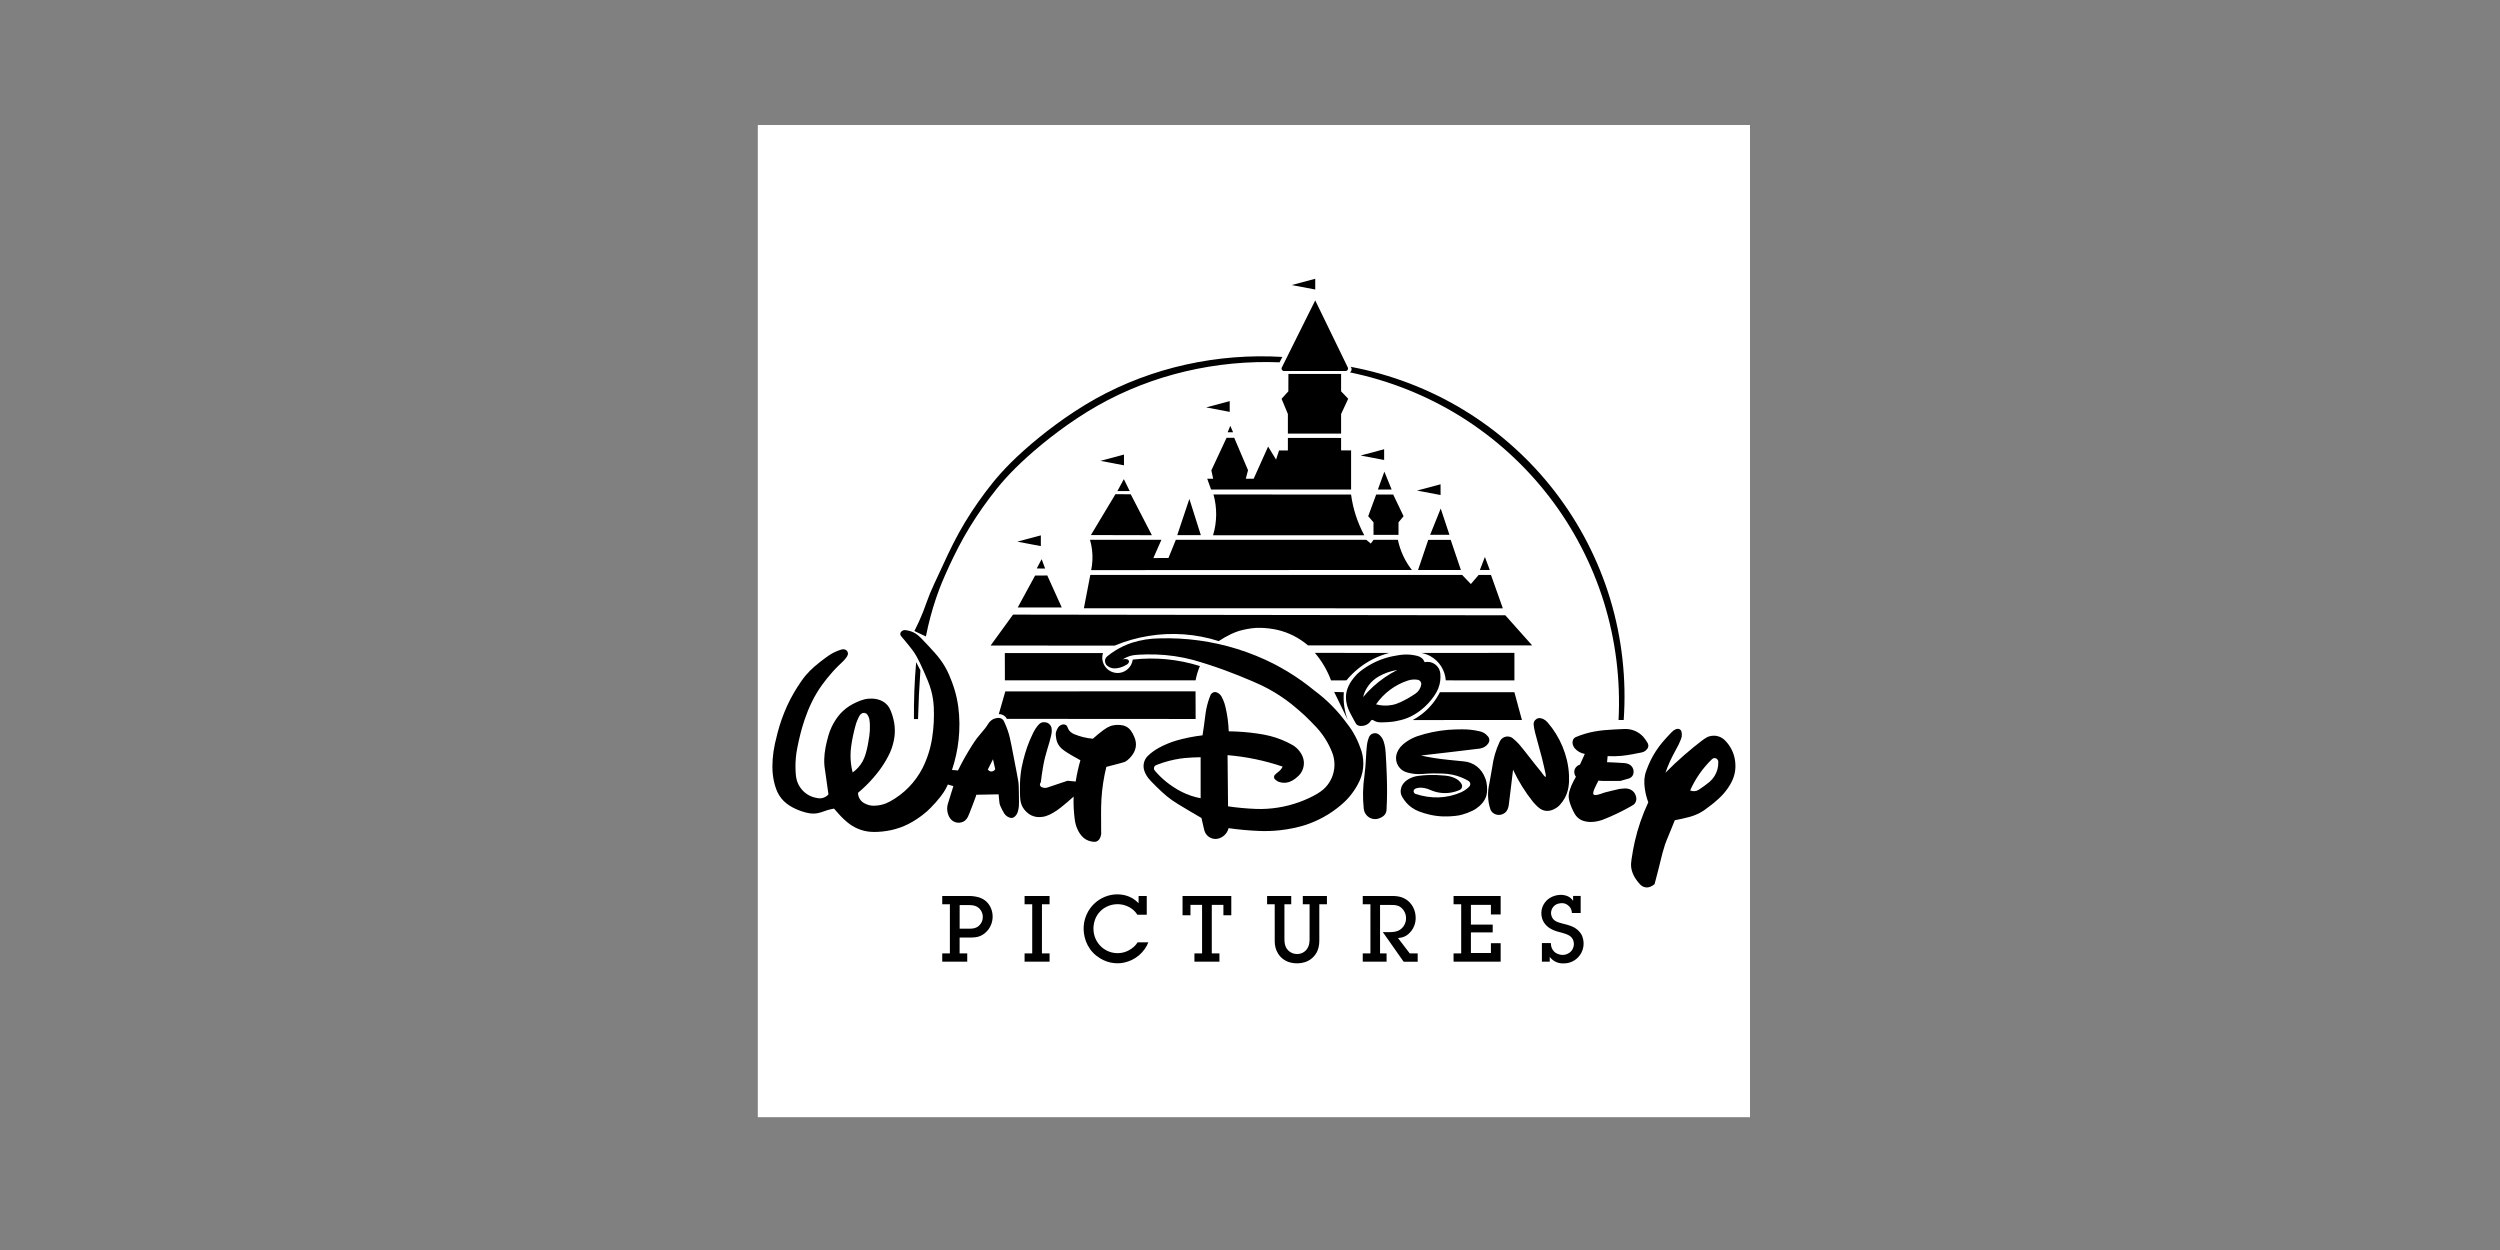 <svg width="320" height="160" viewBox="0 0 320 160" fill="none" xmlns="http://www.w3.org/2000/svg">
<rect x="0" y="0" width="320" height="160" fill="#808080" stroke="none"/>
<path fill-rule="evenodd" clip-rule="evenodd" d="M97 16H224V143H97V16Z" fill="white"/>
<path fill-rule="evenodd" clip-rule="evenodd" d="M135.903 77.752L134.053 73.662L132.493 73.671L130.27 77.753L135.903 77.752V77.752ZM132.703 72.764L133.78 72.776L133.329 71.572L132.703 72.764V72.764ZM139.558 73.59L138.739 77.854L192.365 77.868L190.846 73.595H189.266L188.269 74.757L187.157 73.595L139.558 73.59ZM147.44 68.505L144.732 63.264L142.775 63.259L139.635 68.486L147.44 68.505ZM190.69 72.957L190.067 71.29L189.424 72.957H190.69ZM172.94 62.66V57.649H171.66V56.06L164.849 56.054V57.658H163.718L163.336 58.829L162.319 57.162L160.469 61.278H159.461L159.748 60.187L157.979 56.033L156.998 56.041L155.053 60.208L155.285 61.278H154.524L155.018 62.656L172.94 62.66ZM157.478 54.503L157.137 55.334H157.836L157.478 54.503V54.503ZM171.66 55.498V52.998L172.571 51.04L171.66 50.09V47.861H164.916L164.909 50.088L164.041 51.048L164.849 52.989V55.498H171.66V55.498ZM143.026 62.858H144.604L143.852 61.331L143.026 62.858V62.858ZM133.227 69.903L133.227 68.527L130.215 69.33L133.227 69.903V69.903ZM143.871 59.562L143.87 58.186L140.858 58.99L143.871 59.562ZM157.404 52.72L157.402 51.344L154.391 52.147L157.404 52.72V52.72ZM177.171 58.878L177.169 57.502L174.157 58.306L177.171 58.878ZM184.393 63.364L184.391 61.988L181.38 62.792L184.393 63.364ZM134.345 115.747V114.684H131.146V115.747H132.124V122.033H131.146V123.096H134.345V122.033H133.368L133.371 115.747H134.345ZM156.596 115.819V117.158H157.606V114.684H151.365V117.158H152.379V115.819H153.865V122.033H152.887V123.096H156.087V122.033H155.109V115.819H156.596V115.819ZM146.988 120.616H145.621C145.483 120.832 145.316 121.028 145.126 121.199C144.321 121.899 143.434 122.101 142.543 121.962C141.859 121.847 141.235 121.505 140.769 120.992C140.129 120.276 139.894 119.378 139.977 118.523C140.005 118.261 140.061 118.003 140.147 117.754C140.226 117.524 140.321 117.331 140.434 117.152C140.663 116.791 140.965 116.481 141.321 116.245C141.796 115.935 142.346 115.759 142.912 115.736C143.479 115.713 144.042 115.843 144.541 116.112C144.969 116.34 145.329 116.677 145.584 117.089H146.785V114.684H145.74V115.61C145.697 115.567 145.653 115.525 145.609 115.483C145.287 115.171 144.909 114.924 144.494 114.755C143.818 114.484 142.988 114.396 142.174 114.562C141.898 114.619 141.627 114.703 141.368 114.814C140.483 115.19 139.747 115.848 139.274 116.685C138.629 117.833 138.527 119.16 138.987 120.458C139.119 120.817 139.299 121.159 139.52 121.472C139.961 122.109 140.626 122.607 141.234 122.893C141.846 123.183 142.392 123.284 142.977 123.301C143.555 123.317 144.217 123.187 144.877 122.873C145.203 122.716 145.509 122.517 145.786 122.283C146.346 121.816 146.774 121.189 146.988 120.616V120.616ZM190.836 121.983H188.276V119.348H191.065V118.347H188.276V115.824H190.836V117.054H192.083V114.684H186.055V115.747H187.033V122.033H186.055V123.096H192.083V120.726H190.836V121.983ZM169.849 115.747L169.846 114.685H166.758V115.747H167.628C167.626 117.281 167.63 118.815 167.625 120.349C167.617 120.558 167.582 120.873 167.47 121.154C167.412 121.296 167.332 121.431 167.234 121.55C167.088 121.73 166.902 121.875 166.691 121.972C166.481 122.07 166.25 122.118 166.018 122.113C165.684 122.116 165.358 122.013 165.087 121.819C164.952 121.723 164.834 121.605 164.737 121.472C164.457 121.097 164.406 120.637 164.407 120.211V115.749H165.278V114.686H162.19L162.186 115.749H163.163C163.165 117.352 163.161 118.954 163.166 120.558C163.179 121.06 163.293 121.593 163.609 122.084C163.699 122.225 163.812 122.369 163.938 122.499C164.288 122.86 164.737 123.11 165.228 123.218C165.821 123.357 166.441 123.336 167.024 123.158C167.614 122.971 168.118 122.58 168.447 122.056C168.761 121.566 168.872 120.974 168.872 120.416V115.749H169.849V115.747V115.747ZM180.445 122.033L178.946 120.069C179.501 120.019 180.088 119.9 180.685 119.114C181.209 118.382 181.299 117.594 181.127 116.795C181.071 116.552 180.983 116.317 180.866 116.097C180.743 115.866 180.586 115.654 180.401 115.468C180.213 115.28 179.997 115.122 179.761 115.001C179.29 114.751 178.747 114.685 178.231 114.685H174.431V115.747H175.414V122.033H174.431V123.096H177.482V122.033H176.646V115.83C177.238 115.833 177.828 115.817 178.421 115.841C178.782 115.877 179.188 115.921 179.613 116.452C179.774 116.666 179.885 116.912 179.939 117.174C179.993 117.436 179.987 117.706 179.923 117.966C179.825 118.392 179.566 118.764 179.201 119.005C178.812 119.267 178.33 119.312 177.883 119.314L177.001 119.308L179.664 123.098H181.463V122.034H180.445V122.033V122.033ZM198.365 123.096V122.475C198.465 122.613 198.583 122.739 198.714 122.847C199.228 123.269 199.806 123.355 200.379 123.307C200.998 123.255 201.578 122.977 202.007 122.526C202.368 122.148 202.602 121.666 202.675 121.147C202.733 120.736 202.693 120.317 202.557 119.924C202.505 119.77 202.433 119.623 202.343 119.487C201.796 118.722 201.117 118.519 200.488 118.338C200.135 118.244 199.783 118.173 199.459 118.055C199.245 117.976 198.924 117.833 198.756 117.575C198.501 117.165 198.45 116.741 198.685 116.272C198.887 115.903 199.177 115.756 199.445 115.668C199.899 115.568 200.36 115.517 200.868 116.023C201.113 116.289 201.192 116.573 201.202 116.861H202.326V114.683H201.357V115.307C201.214 115.069 200.917 114.82 200.676 114.722C200.411 114.609 200.126 114.548 199.838 114.54C199.327 114.533 198.825 114.669 198.389 114.934C198.257 115.016 198.133 115.11 198.019 115.216C197.387 115.84 197.225 116.537 197.321 117.249C197.376 117.593 197.497 117.924 197.754 118.256C198.067 118.657 198.421 118.861 198.78 119.029C199.467 119.349 200.164 119.353 200.894 119.765C201.08 119.878 201.32 120.152 201.387 120.396C201.499 120.725 201.485 121.112 201.304 121.474C201.225 121.627 201.117 121.763 200.987 121.876C200.439 122.311 199.767 122.357 199.102 121.95C198.616 121.58 198.527 121.139 198.507 120.712H197.363V123.095H198.365V123.096V123.096ZM139.831 71.679C139.813 72.115 139.758 72.549 139.67 72.976L180.72 72.957C179.835 71.825 179.223 70.504 178.93 69.098H175.812L175.461 69.58L174.886 69.098L150.508 69.093L149.562 71.424L147.63 71.43L148.66 69.094H139.518C139.762 69.933 139.868 70.806 139.831 71.679V71.679ZM184.412 65.092L183.058 68.457H185.528L184.412 65.092ZM185.688 69.1H182.817L181.511 72.957H186.994L185.688 69.1ZM194.805 92.16L193.841 88.6L184.31 88.603C183.8 89.613 183.087 90.507 182.217 91.229C181.783 91.588 181.313 91.902 180.814 92.166L194.805 92.16V92.16Z" fill="black"/>
<path fill-rule="evenodd" clip-rule="evenodd" d="M172.909 47.554C172.876 47.597 172.835 47.635 172.789 47.664C177.804 48.694 182.597 50.603 186.948 53.302C191.293 56.01 195.122 59.471 198.254 63.521C201.383 67.574 203.765 72.152 205.289 77.04C206.804 81.931 207.441 87.051 207.173 92.164H207.834C208.197 86.965 207.618 81.697 206.114 76.707C204.61 71.718 202.18 67.006 198.992 62.882C195.804 58.757 191.856 55.22 187.406 52.508C182.956 49.795 178.004 47.908 172.881 46.95C173.027 47.126 173.062 47.326 172.909 47.554ZM168.349 38.451L164.085 47.013C164.025 47.131 163.998 47.268 164.16 47.423C164.222 47.472 164.298 47.495 164.371 47.492H172.213C172.306 47.486 172.388 47.494 172.504 47.332C172.534 47.281 172.549 47.224 172.549 47.165C172.548 47.107 172.532 47.049 172.501 47L168.349 38.451V38.451ZM168.349 35.682L165.337 36.486L168.351 37.057L168.349 35.682V35.682ZM164.143 45.687C160.01 45.439 155.841 45.768 151.8 46.665C147.759 47.562 143.842 49.028 140.24 51.038C136.637 53.05 133.348 55.606 131.031 57.679C128.715 59.752 127.371 61.343 126.125 63.003C124.881 64.664 123.735 66.395 122.738 68.206C121.74 70.016 120.891 71.907 120.284 73.223C119.677 74.539 119.313 75.282 119.006 76.039C118.699 76.796 118.45 77.569 118.138 78.363C117.812 79.183 117.446 79.986 117.043 80.771L118.517 81.466C118.839 79.813 119.271 78.183 119.81 76.588C120.078 75.789 120.369 74.999 120.943 73.685C121.517 72.371 122.374 70.534 123.365 68.77C124.356 67.007 125.48 65.317 126.701 63.694C127.92 62.072 129.235 60.516 131.494 58.482C133.753 56.447 136.958 53.934 140.467 51.939C143.976 49.945 147.788 48.469 151.729 47.537C155.676 46.606 159.732 46.215 163.785 46.376L164.143 45.687V45.687ZM177.198 60.37L176.368 62.66H178.131L177.198 60.37ZM153.705 68.495L152.24 63.86L150.688 68.493L153.705 68.495ZM175.81 68.464H179.009V66.856L179.659 66.076L178.327 63.299H176.151L175.13 66.074L175.806 66.854C175.808 67.391 175.813 67.928 175.81 68.464ZM155.272 68.51H174.624C173.752 66.889 173.18 65.124 172.936 63.3L155.326 63.293C155.802 65.002 155.784 66.811 155.272 68.51V68.51ZM128.62 91.683C128.726 91.776 128.813 91.889 128.877 92.014L153.041 92.03L153.029 88.487L128.682 88.5L127.844 91.408C128.129 91.397 128.406 91.496 128.62 91.683V91.683ZM141.179 83.592H128.617L128.626 87.085H153.035C153.149 86.475 153.329 85.864 153.586 85.255C150.811 84.379 147.883 84.097 144.991 84.427C144.93 84.911 144.691 85.355 144.32 85.672C143.739 86.154 143.007 86.28 142.283 85.987C141.835 85.797 141.473 85.446 141.269 85.003C141.064 84.56 141.033 84.057 141.179 83.592V83.592ZM177.823 83.576L168.305 83.568C169.197 84.612 169.897 85.806 170.373 87.095L172.344 87.086C172.811 86.518 173.338 86 173.911 85.54C175.063 84.619 176.396 83.95 177.823 83.576V83.576ZM147.025 81.398C150.025 80.909 153.098 81.135 155.995 82.058C157.008 81.401 158.058 80.854 159.096 80.629C159.456 80.541 159.821 80.474 160.189 80.426C160.557 80.378 160.927 80.347 161.483 80.368C162.039 80.388 162.781 80.459 163.501 80.623C164.221 80.787 164.921 81.045 165.583 81.38C166.244 81.716 166.862 82.13 167.427 82.611H196.116L192.68 78.757L129.669 78.67L126.8 82.627L142.669 82.639C144.068 82.057 145.529 81.641 147.025 81.398V81.398ZM174.558 103.492C174.584 103.816 174.717 104.122 174.935 104.362C175.097 104.543 175.302 104.68 175.531 104.761C175.759 104.842 176.005 104.865 176.245 104.827C176.528 104.772 176.796 104.657 177.031 104.489C177.337 104.261 177.445 103.989 177.472 103.713C177.515 102.965 177.541 102.218 177.544 101.47C177.547 100.722 177.531 99.974 177.512 99.345C177.492 98.717 177.469 98.209 177.443 97.701C177.417 97.194 177.386 96.685 177.365 96.359C177.353 96.154 177.333 95.949 177.304 95.745C177.262 95.465 177.197 95.188 177.11 94.918C177.015 94.614 176.845 94.338 176.615 94.118C176.464 93.955 176.255 93.859 176.033 93.85C175.811 93.841 175.595 93.92 175.431 94.07C175.24 94.237 175.182 94.479 175.11 94.695C175.029 94.963 174.976 95.239 174.951 95.518C174.929 95.717 174.906 95.987 174.888 96.258C174.869 96.528 174.856 96.799 174.839 97.115C174.807 97.757 174.752 98.525 174.655 99.237C174.443 100.645 174.411 102.075 174.558 103.492V103.492ZM197.381 97.062C197.083 95.986 196.792 94.909 196.507 93.829L197.381 97.062ZM193.844 83.569L181.942 83.577C182.355 83.655 182.757 83.801 183.122 84.008C183.674 84.321 184.14 84.766 184.478 85.303C184.816 85.841 185.015 86.453 185.058 87.086L193.845 87.095V83.569H193.844Z" fill="black"/>
<path fill-rule="evenodd" clip-rule="evenodd" d="M197.38 97.063L197.658 98.242C197.785 98.789 197.914 99.335 197.847 99.426C197.78 99.517 197.517 99.152 197.257 98.786C196.992 98.47 196.732 98.148 196.479 97.823C196.074 97.309 195.447 96.506 195.074 96.032C194.699 95.559 194.577 95.414 194.45 95.273C194.194 94.993 193.918 94.732 193.625 94.491C193.466 94.372 193.278 94.297 193.08 94.277C192.882 94.257 192.683 94.291 192.503 94.376C192.384 94.432 192.275 94.509 192.183 94.603C192.091 94.698 192.017 94.809 191.963 94.929C191.472 95.971 191.148 97.084 191.001 98.226L190.63 100.334C190.387 101.409 190.406 102.536 190.792 103.657C190.846 103.77 190.92 103.884 191.034 103.992C191.246 104.184 191.52 104.297 191.807 104.308C192.094 104.32 192.376 104.23 192.604 104.056C192.967 103.778 193.06 103.415 193.119 103.062C193.316 101.551 193.487 100.036 193.671 98.524C194.363 100.003 195.228 101.394 196.25 102.668C196.644 103.109 197.034 103.515 197.427 103.672C198.014 103.907 198.616 103.806 199.277 103.366C199.414 103.269 199.541 103.157 199.656 103.033C199.884 102.785 200.084 102.51 200.252 102.217C200.789 101.295 200.873 100.28 200.835 99.286C200.809 98.614 200.718 97.946 200.563 97.292C200.421 96.697 200.232 96.115 199.997 95.551C199.763 94.987 199.483 94.442 199.161 93.924C198.84 93.404 198.477 92.911 198.077 92.45C197.728 92.071 197.353 91.891 196.959 91.922C196.861 91.936 196.767 91.968 196.682 92.018C196.363 92.218 196.283 92.493 196.306 92.765C196.349 93.122 196.416 93.476 196.506 93.829L197.38 97.063V97.063ZM201.579 95.793C201.908 96.171 202.361 96.422 202.856 96.502L202.232 97.874C202.128 97.902 202.03 97.947 201.94 98.007C201.511 98.33 201.436 98.727 201.565 99.146C201.601 99.246 201.654 99.342 201.719 99.426C201.301 100.156 200.928 100.902 200.813 101.63C200.72 102.216 200.948 102.845 201.198 103.441C201.303 103.683 201.427 103.917 201.55 104.151C201.754 104.515 202.066 104.807 202.443 104.986C203.25 105.329 204.183 105.257 205.103 104.946C205.773 104.687 206.431 104.401 207.077 104.088C207.723 103.775 208.356 103.436 208.711 103.234C209.067 103.033 209.146 102.97 209.213 102.896C209.532 102.508 209.515 102.049 209.255 101.566C209.184 101.449 209.095 101.343 208.992 101.253C208.469 100.802 207.844 100.923 207.253 100.993C206.617 101.126 206.004 101.295 205.38 101.446C204.732 101.679 204.083 101.913 203.956 101.657C203.827 101.401 204.218 100.655 204.609 99.91C204.823 99.944 205.038 99.964 205.253 99.963C205.963 99.963 206.674 99.974 207.385 99.961C207.398 99.958 207.412 99.955 207.508 99.929C207.719 99.872 208.16 99.749 208.499 99.644C208.677 99.602 208.917 99.41 208.998 99.237C209.082 99.059 209.115 98.861 209.094 98.665C209.073 98.47 208.999 98.284 208.88 98.128C208.635 97.807 208.306 97.731 207.99 97.679C207.23 97.618 206.467 97.598 205.703 97.558L205.775 96.782C206.385 96.817 206.998 96.805 207.61 96.743C208.49 96.652 209.312 96.473 210.137 96.313C210.315 96.276 210.499 96.199 210.672 96.049C210.997 95.75 211.072 95.456 210.894 95.102C210.735 94.828 210.554 94.569 210.353 94.325C210.04 93.979 209.653 93.708 209.22 93.533C208.787 93.358 208.321 93.283 207.855 93.314C206.195 93.4 204.585 93.412 202.896 93.918C202.491 94.038 202.091 94.182 201.703 94.347C201.545 94.418 201.419 94.544 201.349 94.703C201.229 95.017 201.256 95.399 201.579 95.793V95.793ZM181.882 96.705C184.392 96.41 186.897 96.133 189.409 95.819C189.657 95.768 189.968 95.697 190.285 95.408C190.625 95.084 190.696 94.811 190.595 94.494C190.555 94.36 190.413 94.178 190.195 93.993C190.087 93.902 189.968 93.824 189.84 93.761C189.699 93.692 189.55 93.64 189.396 93.605C188.65 93.43 187.885 93.346 187.119 93.356C186.519 93.354 185.92 93.376 185.322 93.422C183.982 93.538 182.661 93.814 181.386 94.244C180.943 94.403 180.52 94.614 180.127 94.874C179.938 94.998 179.757 95.135 179.586 95.282C179.06 95.744 178.858 96.177 178.728 96.656C178.63 97.136 178.721 97.636 178.982 98.051C179.112 98.255 179.281 98.435 179.478 98.576C179.86 98.857 180.335 98.939 180.78 99.02C181.658 99.179 182.551 98.992 183.434 98.995C184.243 99.002 185.068 98.988 185.887 99.157C186.622 99.308 187.328 99.579 187.975 99.961C188.204 100.125 188.241 100.33 188.154 100.554C188.085 100.718 187.706 101.019 187.419 101.198C187.304 101.27 187.185 101.336 187.063 101.394C185.167 102.232 183.15 102.275 181.157 101.61C181.098 101.578 181.041 101.55 180.981 101.433C180.932 101.301 180.9 101.151 181.104 100.979C181.3 100.879 181.516 100.837 181.727 100.822C182.112 100.805 182.632 100.9 183.117 101.128C183.904 101.473 184.773 101.591 185.624 101.467C186.047 101.405 186.46 101.284 186.85 101.108C186.956 101.059 187.042 100.974 187.094 100.869C187.146 100.764 187.163 100.645 187.143 100.53C187.111 100.365 186.96 100.117 186.667 99.87C186.359 99.627 185.958 99.472 185.566 99.374C185.381 99.33 185.192 99.299 185.002 99.282C184.644 99.244 184.284 99.218 183.924 99.204C183.159 99.176 182.393 99.208 181.633 99.3C181.35 99.335 181.185 99.37 181.024 99.417C180.863 99.464 180.705 99.523 180.553 99.594C180.405 99.662 180.263 99.742 180.128 99.832C179.521 100.266 179.343 100.702 179.288 101.175C179.278 101.315 179.289 101.457 179.32 101.594C179.351 101.732 179.403 101.864 179.517 102.06C179.631 102.255 179.808 102.513 180.013 102.747C180.218 102.98 180.453 103.19 180.707 103.371C180.995 103.574 181.308 103.74 181.638 103.864C182.042 104.023 182.576 104.189 183.122 104.305C183.666 104.422 184.222 104.489 184.778 104.504C185.336 104.519 185.892 104.482 186.292 104.436C186.691 104.39 186.93 104.334 187.167 104.268C187.629 104.141 188.078 103.97 188.508 103.757C188.696 103.661 188.848 103.571 188.993 103.468C189.139 103.368 189.278 103.257 189.409 103.137C189.832 102.746 190.062 102.383 190.201 102.006C190.251 101.871 190.292 101.732 190.32 101.496C190.382 101.025 190.365 100.258 190.116 99.628C190.004 99.32 189.852 99.029 189.662 98.762C189.486 98.511 189.273 98.288 189.031 98.101C188.55 97.732 187.973 97.509 187.37 97.458C186.067 97.315 184.759 97.225 183.45 97.008C182.925 96.92 182.402 96.819 181.882 96.705V96.705ZM133.355 99.137C133.451 98.48 133.571 97.728 133.753 96.982C133.847 96.599 133.958 96.22 134.061 95.882C134.164 95.544 134.256 95.247 134.34 94.947C134.424 94.648 134.5 94.347 134.545 94.144C134.632 93.763 134.625 93.661 134.623 93.435C134.618 93.249 134.589 93.048 134.463 92.86C134.178 92.462 133.809 92.407 133.439 92.456C133.156 92.5 132.93 92.751 132.741 93.002C132.665 93.101 132.593 93.203 132.524 93.308C132.429 93.451 132.344 93.602 132.269 93.757C132.149 93.997 131.976 94.368 131.817 94.745C131.356 95.835 131.014 97.049 130.784 98.17C130.713 98.539 130.659 98.91 130.622 99.283C130.551 100.003 130.545 100.699 130.554 101.359C130.558 101.676 130.562 101.995 130.591 102.273C130.62 102.551 130.673 102.788 130.761 103.013C130.848 103.237 130.97 103.449 131.12 103.637C131.411 103.99 131.744 104.241 132.016 104.369C132.482 104.589 132.897 104.619 133.382 104.565C134.031 104.496 134.657 104.151 135.304 103.716C135.454 103.613 135.6 103.505 135.815 103.335C136.366 102.895 136.903 102.438 137.424 101.964C137.405 102.47 137.409 102.977 137.436 103.482C137.464 103.988 137.515 104.491 137.561 104.838C137.607 105.185 137.648 105.374 137.702 105.56C137.82 105.954 137.956 106.286 138.189 106.646C138.313 106.835 138.473 107.042 138.665 107.212C138.857 107.383 139.082 107.517 139.324 107.607C139.566 107.696 139.823 107.74 139.997 107.752C140.171 107.764 140.261 107.743 140.345 107.71C140.493 107.646 140.629 107.565 140.756 107.352C140.866 107.162 140.945 106.911 140.955 106.681C140.96 106.561 140.949 106.441 140.945 106.215C140.942 105.988 140.946 105.655 140.945 105.323C140.944 104.989 140.937 104.656 140.937 104.144C140.937 103.633 140.944 102.942 140.985 102.253C141.067 100.891 141.279 99.52 141.612 98.162C142.324 97.979 143.035 97.792 143.421 97.687C143.808 97.584 143.869 97.562 143.93 97.537C143.991 97.511 144.049 97.483 144.106 97.45C144.222 97.386 144.418 97.224 144.621 97.018C145.411 96.192 145.601 95.289 145.198 94.346C145.084 94.056 144.935 93.781 144.754 93.528C144.666 93.407 144.564 93.297 144.45 93.2C144.336 93.105 144.21 93.025 144.074 92.965C143.921 92.896 143.758 92.849 143.591 92.826C143.188 92.757 142.585 92.757 142.075 92.965C141.826 93.06 141.592 93.192 141.225 93.459C140.762 93.803 140.316 94.169 139.889 94.557C139.064 94.487 138.256 94.289 137.492 93.971C137.332 93.905 137.182 93.814 137.049 93.703C136.934 93.605 136.837 93.487 136.762 93.355C136.69 93.222 136.644 93.075 136.598 92.983C136.501 92.798 136.406 92.791 136.303 92.747C136.186 92.708 136.058 92.71 135.942 92.753C135.77 92.823 135.588 92.879 135.417 93.154C135.323 93.303 135.216 93.533 135.168 93.705C135.12 93.878 135.13 93.993 135.149 94.178C135.168 94.363 135.195 94.619 135.269 94.86C135.425 95.348 135.697 95.716 136.24 96.094C136.511 96.287 136.862 96.502 137.216 96.71C137.571 96.918 137.928 97.119 138.292 97.311C138.036 98.206 137.834 99.117 137.689 100.036L136.644 99.938L134.207 100.755C133.93 100.879 133.616 100.894 133.301 100.742C133.083 100.592 133.047 100.389 133.2 100.173L133.234 100.066C133.268 99.761 133.309 99.458 133.355 99.137V99.137ZM110.575 91.264L110.559 91.264L110.997 91.441C110.869 91.356 110.726 91.296 110.575 91.264V91.264Z" fill="black"/>
<path fill-rule="evenodd" clip-rule="evenodd" d="M130.421 101.688C130.416 101.343 130.407 100.998 130.396 100.652C130.392 100.488 130.382 100.324 130.365 100.161C130.352 100.042 130.334 99.925 130.166 99.033C129.944 97.853 129.716 96.674 129.483 95.497C129.287 94.517 129.213 94.224 129.127 93.934C128.956 93.354 128.736 92.79 128.469 92.247C128.416 92.165 128.348 92.093 128.269 92.036C128.189 91.979 128.1 91.938 128.005 91.913C127.811 91.864 127.524 91.898 127.235 92.005C127.082 92.066 126.94 92.153 126.816 92.261C126.528 92.504 126.364 92.905 126.093 93.226C125.946 93.414 125.792 93.596 125.616 93.802C125.424 94.023 125.238 94.249 125.058 94.481C124.874 94.721 124.702 94.972 124.446 95.374C124.189 95.776 123.849 96.329 123.528 96.895C123.207 97.459 122.905 98.034 122.622 98.619L121.853 98.555C122.277 97.293 122.562 95.99 122.703 94.667C122.845 93.323 122.848 91.899 122.655 90.451C122.555 89.715 122.396 88.985 122.182 88.274C121.967 87.562 121.695 86.868 121.479 86.372C121.32 85.999 121.136 85.637 120.929 85.289C120.571 84.687 120.155 84.122 119.687 83.601C119.416 83.291 119.086 82.933 118.755 82.578C118.424 82.222 118.09 81.868 117.833 81.618C117.575 81.367 117.393 81.22 117.196 81.097C116.999 80.973 116.788 80.873 116.566 80.801C116.37 80.738 116.169 80.692 115.965 80.664C115.699 80.631 115.627 80.67 115.477 80.753C115.261 80.9 115.192 81.089 115.258 81.288C115.273 81.331 115.297 81.372 115.438 81.543C115.579 81.715 115.839 82.017 116.094 82.323C116.585 82.91 117.008 83.465 117.297 83.978C117.439 84.224 117.571 84.476 117.732 84.811C117.892 85.144 118.08 85.56 118.265 85.977C118.623 86.787 118.954 87.554 119.161 88.284C119.264 88.64 119.344 89.001 119.403 89.366C119.463 89.731 119.501 90.099 119.523 90.505C119.585 91.757 119.521 93.149 119.312 94.468C119.104 95.81 118.688 97.113 118.08 98.328C117.145 100.14 115.686 101.629 113.893 102.601C113.28 102.942 112.592 103.124 111.891 103.132C111.563 103.14 111.237 103.08 110.933 102.956C110.787 102.898 110.648 102.827 110.516 102.742C110.304 102.606 110.131 102.419 110.01 102.198C109.89 101.978 109.827 101.731 109.827 101.479C110.513 100.907 111.153 100.282 111.741 99.609C112.311 98.956 112.795 98.318 113.162 97.725C113.343 97.436 113.512 97.138 113.671 96.836C113.831 96.534 113.983 96.226 114.133 95.794C114.283 95.36 114.431 94.802 114.499 94.233C114.566 93.664 114.551 93.084 114.455 92.519C114.365 92.01 114.224 91.511 114.034 91.031C113.884 90.66 113.763 90.468 113.618 90.296C113.472 90.124 113.303 89.975 113.114 89.851C112.502 89.461 111.781 89.375 111.082 89.439C110.843 89.462 110.606 89.507 110.2 89.654C109.793 89.802 109.218 90.052 108.697 90.389C108.174 90.728 107.71 91.149 107.322 91.636C106.967 92.091 106.666 92.585 106.424 93.108C106.219 93.548 106.115 93.879 106.02 94.212C105.746 95.17 105.525 96.208 105.502 97.186C105.494 97.504 105.505 97.823 105.539 98.138C105.572 98.454 105.628 98.768 105.716 99.36C105.804 99.95 105.925 100.818 106.042 101.686C105.828 101.924 105.545 102.089 105.232 102.157C105.078 102.192 104.916 102.203 104.657 102.164C104.396 102.124 104.039 102.034 103.707 101.881C103.376 101.728 103.072 101.514 102.812 101.256C102.553 100.996 102.339 100.695 102.18 100.364C101.837 99.68 101.838 98.9 101.819 98.158C101.817 97.772 101.833 97.387 101.868 97.003C101.902 96.619 101.955 96.237 102.051 95.734C102.147 95.231 102.285 94.607 102.441 93.987C102.598 93.367 102.771 92.751 103.011 92.055C103.25 91.359 103.556 90.584 103.923 89.838C104.289 89.091 104.716 88.374 105.199 87.698C105.631 87.104 106.092 86.533 106.581 85.986C106.939 85.584 107.113 85.415 107.287 85.246L107.763 84.79C107.932 84.635 108.089 84.466 108.231 84.286C108.523 83.92 108.642 83.683 108.435 83.345C108.301 83.156 108.118 83.12 107.944 83.107C107.881 83.104 107.817 83.109 107.67 83.151C107.236 83.281 106.819 83.462 106.427 83.689C105.933 83.984 105.479 84.342 105.018 84.691C104.763 84.889 104.512 85.094 104.267 85.305C103.858 85.655 103.477 86.038 103.13 86.45C102.96 86.651 102.797 86.858 102.539 87.232C102.209 87.71 101.896 88.201 101.603 88.703C101.278 89.26 100.983 89.835 100.719 90.422C100.238 91.494 99.845 92.603 99.544 93.739C99.416 94.217 99.299 94.698 99.193 95.181C99.046 95.848 98.948 96.524 98.901 97.205C98.809 98.459 98.887 99.692 99.341 100.978C99.451 101.275 99.586 101.561 99.753 101.827C99.921 102.093 100.12 102.34 100.346 102.558C100.808 103.001 101.325 103.302 101.813 103.525C102.061 103.64 102.316 103.742 102.575 103.832C103.308 104.085 103.981 104.218 104.661 104.086C105.257 103.968 105.752 103.71 106.256 103.604C106.421 103.564 106.586 103.53 106.754 103.501C106.946 103.725 107.142 103.944 107.339 104.163C107.537 104.382 107.736 104.599 108.014 104.861C108.292 105.122 108.65 105.427 109.043 105.677C109.437 105.926 109.867 106.12 110.314 106.259C110.762 106.398 111.227 106.482 111.859 106.489C112.492 106.495 113.292 106.423 114.071 106.254C114.851 106.085 115.605 105.815 116.315 105.452C117.023 105.089 117.68 104.631 118.134 104.281C118.588 103.93 118.84 103.686 119.086 103.437C119.561 102.963 120.006 102.46 120.418 101.93C120.744 101.509 120.894 101.257 121.079 100.922C121.168 100.758 121.251 100.589 121.326 100.417L122.031 100.624L121.344 102.836C121.253 103.123 121.221 103.424 121.249 103.724C121.277 104.023 121.365 104.313 121.508 104.577C121.599 104.741 121.709 104.88 121.84 104.993C122.112 105.225 122.471 105.335 122.806 105.306C122.979 105.291 123.148 105.241 123.271 105.187C123.394 105.133 123.471 105.075 123.543 105.011C123.879 104.718 123.961 104.385 124.103 104.057C124.364 103.373 124.643 102.685 124.886 102.006C124.916 101.913 124.942 101.821 124.968 101.728L127.82 101.674C127.853 102.016 127.886 102.357 127.907 102.553C127.928 102.75 127.935 102.8 127.945 102.849C127.968 102.97 128.007 103.088 128.06 103.199C128.107 103.305 128.183 103.468 128.264 103.63C128.347 103.791 128.434 103.949 128.511 104.069C128.68 104.335 128.812 104.436 128.979 104.54C129.333 104.731 129.69 104.835 130.072 104.325C130.185 104.161 130.234 104.047 130.282 103.889C130.341 103.695 130.392 103.443 130.414 103.215C130.425 103.098 130.43 102.981 130.431 102.726C130.433 102.469 130.429 102.079 130.421 101.688V101.688ZM109.139 98.874C109.046 98.515 108.976 98.151 108.931 97.783C108.838 97.03 108.845 96.269 108.952 95.518C109.006 95.103 109.087 94.645 109.184 94.189C109.28 93.734 109.393 93.282 109.473 92.987C109.595 92.503 109.78 92.038 110.024 91.603C110.059 91.542 110.102 91.485 110.153 91.436C110.279 91.334 110.37 91.243 110.559 91.262L110.526 91.248C110.615 91.232 110.706 91.241 110.789 91.275C110.873 91.309 110.945 91.365 110.997 91.438C111.128 91.618 111.214 91.799 111.265 91.994C111.361 92.529 111.364 93.004 111.339 93.523C111.328 93.728 111.31 93.934 111.268 94.24C111.216 94.615 111.153 94.988 111.08 95.359C111.006 95.75 110.911 96.137 110.798 96.519C110.703 96.841 110.575 97.154 110.416 97.45C110.261 97.732 110.074 97.995 109.859 98.234C109.644 98.474 109.403 98.689 109.139 98.874V98.874ZM127.273 98.606C126.958 98.841 126.667 98.785 126.442 98.499L127.101 97.185L127.389 98.458C127.359 98.514 127.32 98.564 127.273 98.606V98.606Z" fill="black"/>
<path fill-rule="evenodd" clip-rule="evenodd" d="M117.813 85.809C117.623 85.462 117.441 85.112 117.267 84.757C117.057 87.183 116.962 89.611 116.984 92.041H117.509C117.562 89.963 117.663 87.885 117.813 85.809V85.809ZM172.009 88.603L170.774 88.568L172.522 92.165C172.087 91.031 171.912 89.814 172.009 88.603V88.603ZM174.278 96.152C173.876 94.957 173.324 93.725 172.357 92.537C171.209 90.958 169.827 89.564 168.258 88.403C167.187 87.521 166.055 86.717 164.87 85.996C164.278 85.636 163.674 85.297 163.059 84.978C161.554 84.215 159.989 83.579 158.379 83.075C155.154 82.068 151.783 81.607 148.405 81.712C147.208 81.722 146.019 81.912 144.878 82.274C144.503 82.397 144.141 82.543 143.788 82.71C143.081 83.043 142.416 83.457 141.805 83.944C141.431 84.221 141.369 84.563 141.509 84.934C141.583 85.139 141.823 85.314 142.061 85.424C142.181 85.482 142.356 85.53 142.557 85.552C143.069 85.585 143.654 85.415 144.226 85.073C144.355 84.982 144.56 84.795 144.502 84.619C144.494 84.541 144.384 84.404 144.269 84.388C144.071 84.338 143.863 84.352 143.673 84.426C144.026 84.19 144.418 84.017 144.831 83.916C145.037 83.864 145.247 83.831 145.758 83.802C146.269 83.772 147.08 83.746 147.891 83.77C149.515 83.82 151.127 84.053 152.698 84.465C154.074 84.857 155.434 85.299 156.778 85.791C157.989 86.237 159.187 86.716 160.372 87.228C161.299 87.628 161.828 87.887 162.346 88.168C163.382 88.73 164.368 89.38 165.293 90.111C165.867 90.585 166.441 91.058 166.984 91.564C167.527 92.07 168.04 92.61 168.551 93.149C169.369 94.047 170.02 95.083 170.474 96.209C170.873 97.148 170.921 98.199 170.609 99.17C170.454 99.652 170.215 100.102 169.903 100.501C169.591 100.898 169.209 101.238 168.597 101.606C167.986 101.973 167.143 102.368 166.272 102.681C164.526 103.308 162.678 103.602 160.824 103.545C159.608 103.499 158.395 103.388 157.19 103.212L157.127 96.659C159.528 96.858 161.896 97.351 164.178 98.127C164.055 98.385 163.872 98.609 163.644 98.781C163.48 98.907 163.321 99.046 163.163 99.202C163.117 99.264 163.088 99.336 163.079 99.412C163.07 99.489 163.082 99.566 163.112 99.637C163.134 99.684 163.163 99.73 163.227 99.788C163.29 99.846 163.385 99.918 163.485 99.979C163.76 100.138 164.139 100.213 164.53 100.192C165.127 100.136 165.67 99.834 166.249 99.272C166.414 99.105 166.552 98.911 166.657 98.702C167.028 97.941 167.015 97.032 166.344 96.162C166.224 96.005 166.089 95.859 165.942 95.727C165.794 95.595 165.635 95.477 165.465 95.375C164.561 94.86 163.593 94.468 162.585 94.208C162.063 94.078 161.535 93.976 161.002 93.902C159.768 93.721 158.525 93.623 157.278 93.608C157.243 92.568 157.104 91.534 156.866 90.521C156.797 90.208 156.699 89.903 156.573 89.608C156.49 89.412 156.438 89.315 156.362 89.171C156.271 88.986 156.029 88.745 155.808 88.652C155.586 88.553 155.338 88.523 155.062 88.787C155.016 88.837 154.978 88.894 154.951 88.956C154.717 89.525 154.538 90.115 154.416 90.717C154.355 91.018 154.31 91.322 154.263 91.683C154.171 92.414 154.062 93.305 153.924 94.123C152.795 94.252 151.679 94.475 150.588 94.788C149.811 95.016 149.062 95.327 148.351 95.713C147.818 96.001 147.327 96.361 146.893 96.784C146.698 96.986 146.551 97.23 146.465 97.497C146.378 97.764 146.354 98.047 146.393 98.325C146.459 98.766 146.665 99.158 146.967 99.579C147.05 99.689 147.14 99.796 147.312 99.977C147.483 100.157 147.736 100.414 147.992 100.667C148.485 101.152 148.949 101.59 149.38 101.939C149.587 102.108 149.802 102.27 150.02 102.424C150.24 102.577 150.464 102.724 150.833 102.952C151.812 103.548 152.798 104.133 153.79 104.705L153.871 105.069L153.979 105.543C154.025 105.744 154.086 106.002 154.147 106.261C154.229 106.583 154.414 106.868 154.675 107.073C155.103 107.399 155.623 107.464 156.093 107.293C156.266 107.231 156.447 107.135 156.608 107.01C156.768 106.886 156.907 106.734 157.017 106.563C157.127 106.393 157.208 106.204 157.257 106.006C158.508 106.182 159.767 106.298 161.03 106.356C161.955 106.402 162.883 106.375 163.804 106.276C165.041 106.137 166.395 105.88 167.639 105.403C169.27 104.79 170.767 103.868 172.049 102.688C172.281 102.47 172.501 102.239 172.708 101.996C173.121 101.512 173.483 100.985 173.786 100.424C174.529 99.108 174.709 97.624 174.278 96.152V96.152ZM151.26 101.357C150.876 101.163 150.507 100.941 150.182 100.727C149.856 100.512 149.573 100.307 149.299 100.088C148.792 99.68 148.323 99.227 147.896 98.736C147.764 98.581 147.739 98.53 147.723 98.476C147.699 98.395 147.698 98.309 147.721 98.227C147.744 98.146 147.79 98.073 147.853 98.017C147.894 97.979 147.943 97.95 148.16 97.867C149.112 97.502 150.1 97.242 151.109 97.092C151.31 97.062 151.427 97.049 151.663 97.028C151.979 97.001 152.295 96.978 152.611 96.959C152.967 96.939 153.324 96.928 153.681 96.924L153.682 102.173C152.84 102.017 152.024 101.742 151.26 101.357V101.357ZM184.36 86.197C184.341 85.99 184.281 85.789 184.183 85.606C184.098 85.447 183.987 85.302 183.856 85.177C183.66 84.99 183.421 84.854 183.16 84.781C182.898 84.709 182.623 84.702 182.359 84.762C182.281 84.564 182.157 84.387 181.997 84.248C181.836 84.109 181.644 84.01 181.438 83.961C180.979 83.844 180.507 83.782 180.034 83.777C179.73 83.775 179.427 83.798 179.128 83.846C178.695 83.908 178.067 84.02 177.457 84.197C176.847 84.374 176.256 84.614 175.69 84.909C175.127 85.202 174.59 85.551 174.092 85.946C173.888 86.113 173.695 86.294 173.517 86.488C172.751 87.335 172.295 88.269 172.284 89.168C172.277 89.405 172.299 89.644 172.329 89.84C172.388 90.213 172.476 90.474 172.595 90.78C172.719 91.09 172.916 91.447 173.125 91.835L173.428 92.394C173.502 92.535 173.541 92.607 173.591 92.67C173.642 92.733 173.705 92.786 173.776 92.826C173.93 92.922 174.201 92.94 174.477 92.903C174.633 92.879 174.786 92.831 174.928 92.76C175.07 92.69 175.201 92.597 175.307 92.471C175.414 92.344 175.498 92.182 175.601 92.151C175.705 92.119 175.829 92.219 175.956 92.288C176.083 92.358 176.213 92.398 176.347 92.424C176.48 92.451 176.615 92.464 176.832 92.464C177.048 92.464 177.347 92.451 177.604 92.435C177.861 92.419 178.075 92.4 178.223 92.383C178.371 92.367 178.454 92.351 178.633 92.317C179.004 92.252 179.654 92.108 180.173 91.89C180.699 91.686 181.312 91.335 181.942 90.837C182.568 90.336 183.116 89.745 183.569 89.085C184.016 88.442 184.264 87.816 184.348 87.151C184.388 86.835 184.392 86.515 184.36 86.197V86.197ZM175.777 87.872C175.314 88.294 174.879 88.747 174.476 89.227C174.611 88.675 174.858 88.157 175.201 87.703C175.543 87.25 175.975 86.871 176.469 86.59C177.211 86.169 178.023 85.884 178.865 85.75C177.745 86.314 176.706 87.028 175.777 87.872V87.872ZM181.915 87.65C181.874 87.879 181.788 88.097 181.662 88.291C181.536 88.486 181.372 88.654 181.181 88.785C180.862 88.993 180.543 89.202 180.213 89.389C179.555 89.742 178.903 90.104 178.204 90.231C177.516 90.368 176.807 90.342 176.131 90.155C177.125 88.717 178.563 87.645 180.225 87.103C180.625 86.975 181.05 86.944 181.465 87.012C181.536 87.024 181.605 87.05 181.666 87.089C181.728 87.127 181.781 87.178 181.823 87.237C181.865 87.296 181.895 87.363 181.91 87.434C181.926 87.505 181.927 87.579 181.915 87.65V87.65ZM222.13 97.865C222.118 97.466 222.054 97.069 221.941 96.686C221.71 95.917 221.281 95.223 220.697 94.672C220.135 94.191 219.445 94.056 218.763 94.26C218.544 94.328 218.337 94.434 217.804 94.833C217.271 95.232 216.413 95.924 215.583 96.648C214.752 97.371 213.95 98.126 213.177 98.911C213.351 98.403 213.549 97.903 213.774 97.415C213.998 96.928 214.25 96.454 214.441 96.103C214.63 95.751 214.757 95.523 214.872 95.29C214.986 95.056 215.086 94.815 215.151 94.644C215.275 94.315 215.278 94.176 215.274 93.951C215.268 93.846 215.252 93.742 215.23 93.662C215.208 93.581 215.183 93.525 215.145 93.476C214.897 93.169 214.543 93.287 214.22 93.496C214.126 93.565 214.038 93.644 213.959 93.73C213.558 94.143 213.169 94.568 212.794 95.006C212.181 95.736 211.662 96.539 211.247 97.397C211.042 97.826 210.865 98.268 210.753 98.574C210.641 98.879 210.595 99.047 210.559 99.217C210.482 99.575 210.455 99.941 210.478 100.306C210.501 100.76 210.584 101.364 210.727 101.899C210.798 102.168 210.883 102.433 210.982 102.693C210.608 103.493 210.275 104.312 209.986 105.147C209.697 105.981 209.454 106.831 209.258 107.692C209.091 108.44 208.952 109.193 208.842 109.951C208.768 110.478 208.764 110.66 208.776 110.84C208.825 111.628 209.202 112.433 209.968 113.244C210.491 113.731 211.135 113.714 211.787 113.169C212.133 111.834 212.483 110.505 212.801 109.173L213.121 108.107C213.229 107.753 213.391 107.416 213.6 106.897C213.81 106.378 214.092 105.685 214.375 104.991C215.005 104.873 215.631 104.731 216.251 104.566C216.706 104.446 217.145 104.275 217.56 104.055C217.759 103.948 217.954 103.83 218.211 103.653C218.468 103.475 218.79 103.236 219.103 102.986C219.403 102.748 219.695 102.5 219.977 102.241C220.428 101.833 220.83 101.374 221.174 100.872C221.889 99.843 222.178 98.885 222.13 97.865V97.865ZM219.451 99.348C219.277 99.624 219.062 99.874 218.814 100.087C218.375 100.445 217.918 100.779 217.443 101.087C217.281 101.192 217.095 101.256 216.903 101.271C216.71 101.286 216.517 101.252 216.34 101.173C217.003 99.676 217.948 98.322 219.124 97.184C219.316 97.005 219.478 97.019 219.63 97.066C219.784 97.104 219.949 97.337 219.942 97.482C219.971 98.139 219.8 98.79 219.451 99.348V99.348ZM127.03 116.925C126.981 116.595 126.874 116.277 126.712 115.985C126.613 115.807 126.49 115.642 126.349 115.495C125.92 115.05 125.417 114.861 124.918 114.768C124.65 114.715 124.379 114.687 124.106 114.685H120.607V115.747H121.585V122.033H120.607V123.096H123.807V122.033H122.83V120.006H124.316C124.97 119.991 125.638 119.925 126.348 119.178C126.62 118.875 126.822 118.517 126.94 118.127C127.057 117.738 127.088 117.327 127.03 116.925V116.925ZM125.261 118.534C124.887 118.838 124.526 118.86 124.176 118.868H122.834V115.852H124.128C124.561 115.854 125.008 115.936 125.377 116.313C125.591 116.532 125.731 116.813 125.778 117.116C125.852 117.641 125.707 118.138 125.261 118.534V118.534Z" fill="black"/>
</svg>

